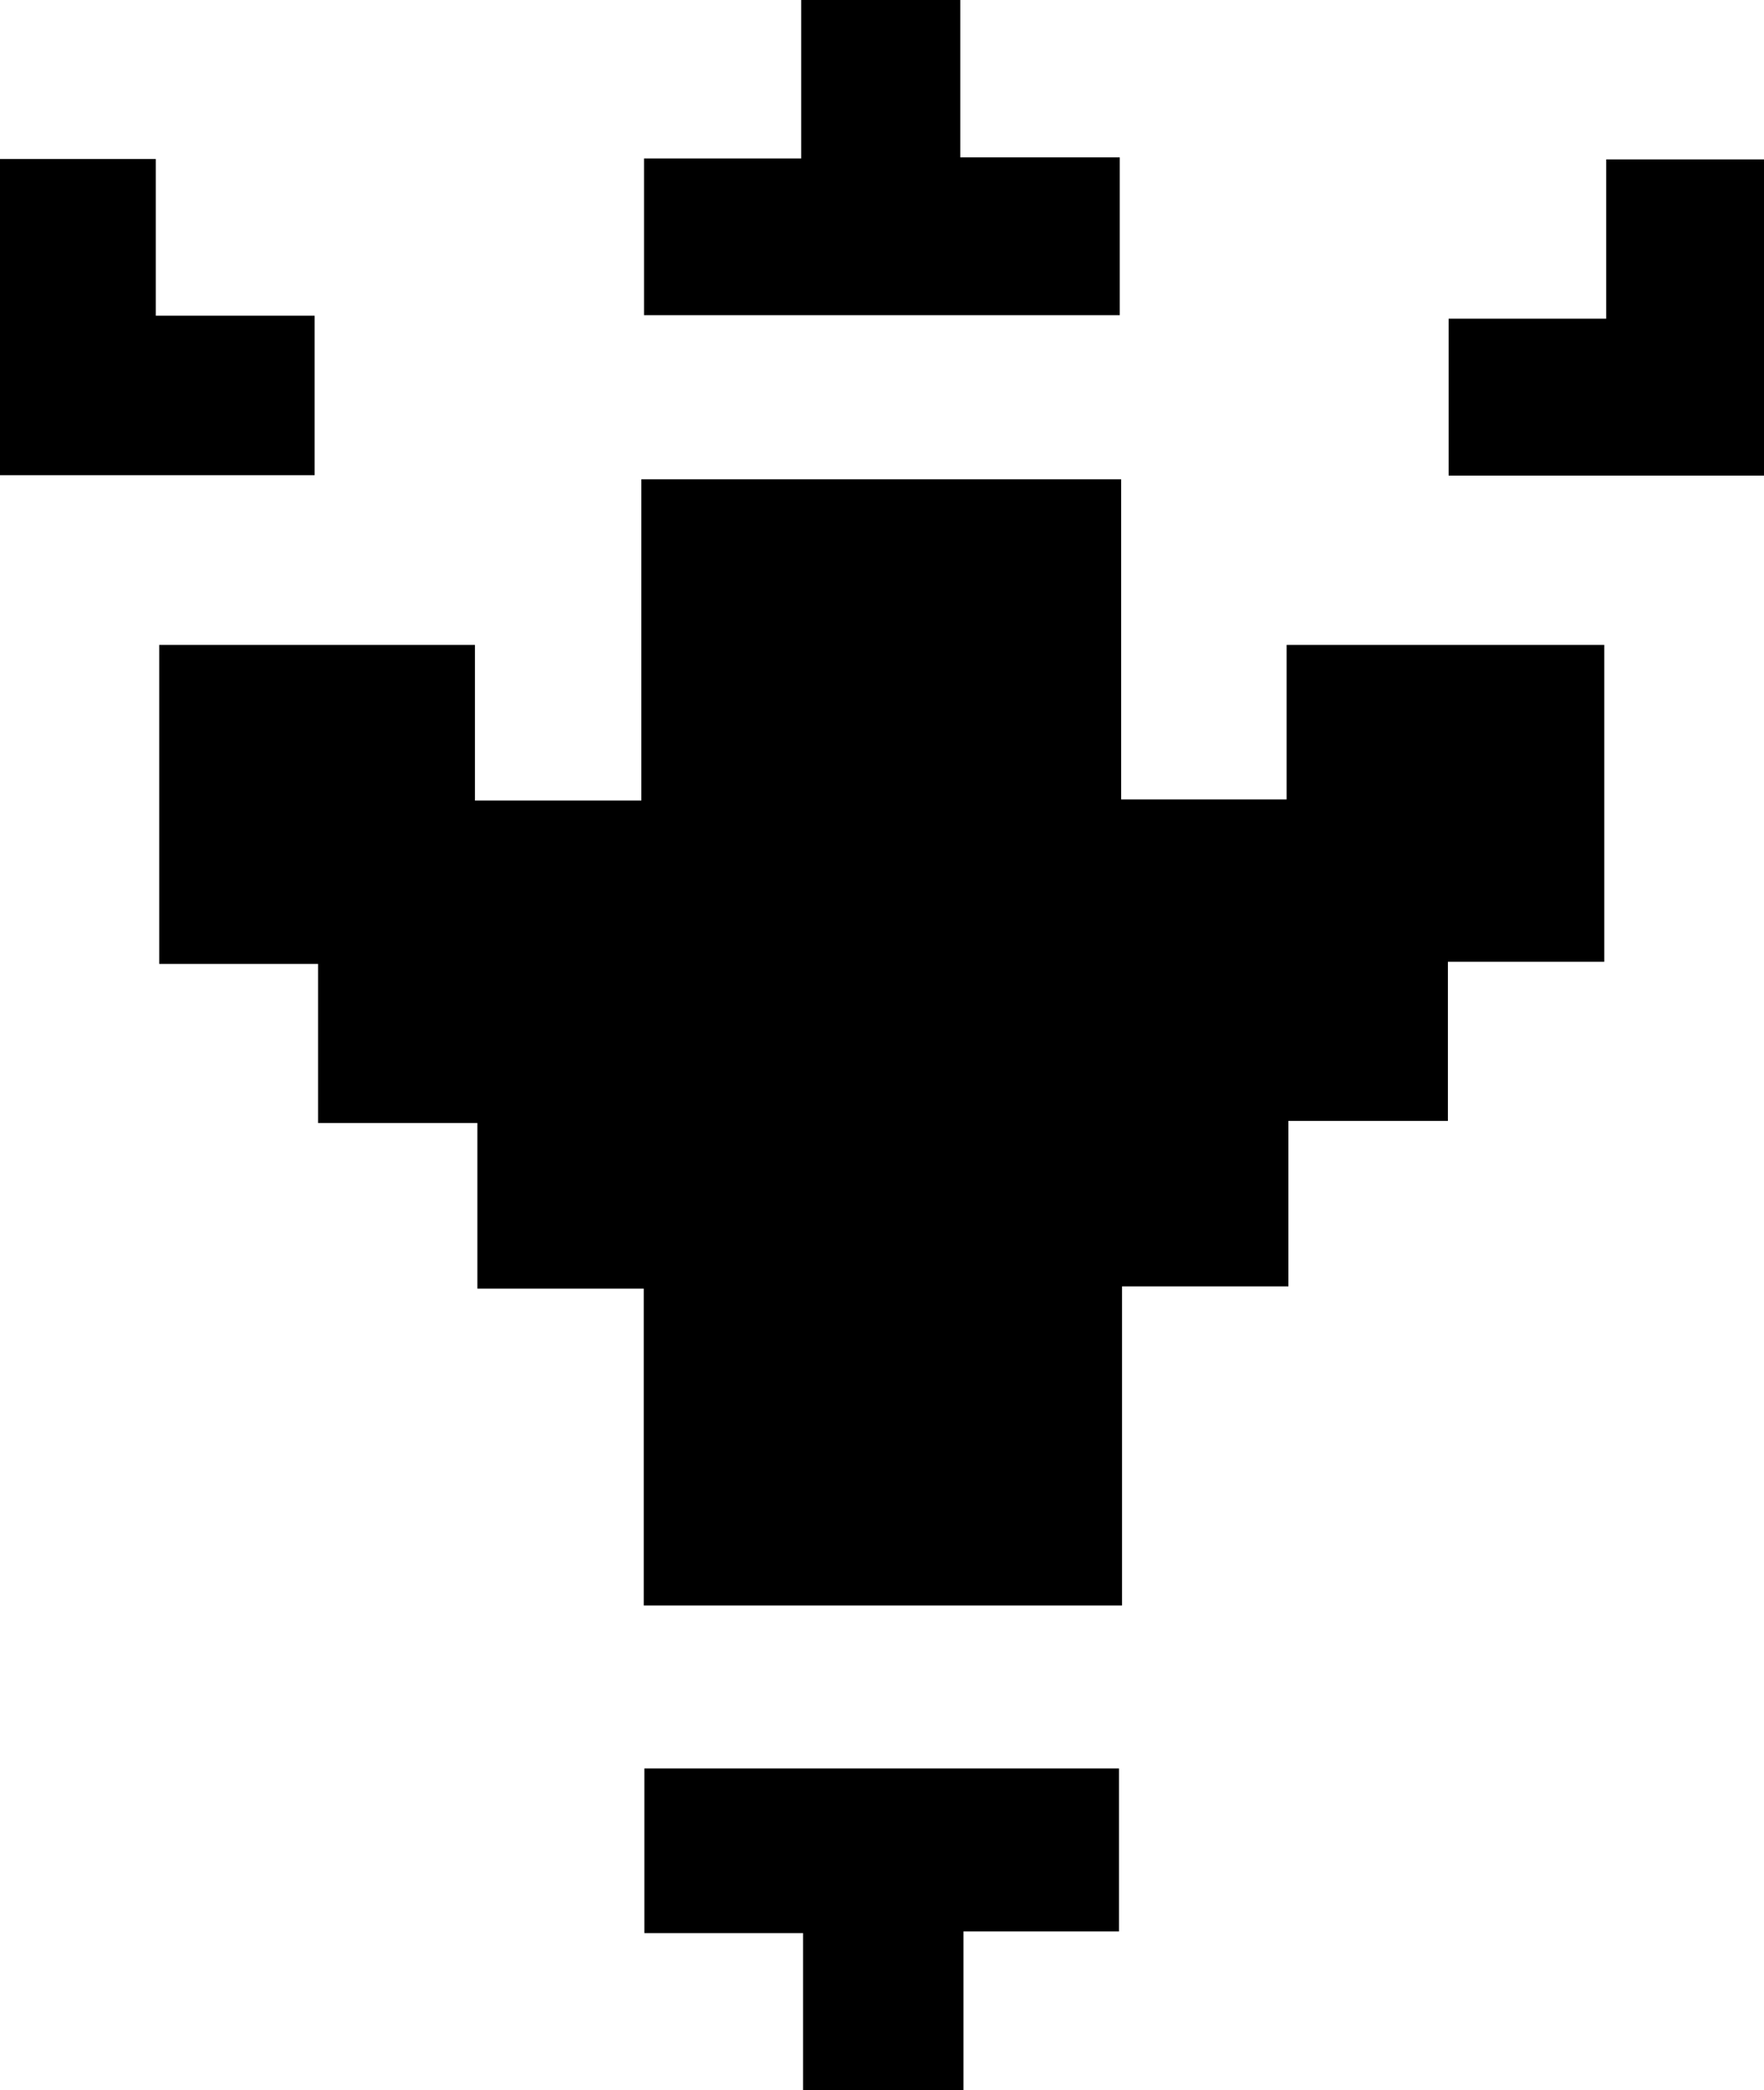 <svg id="Layer_1" data-name="Layer 1" xmlns="http://www.w3.org/2000/svg" viewBox="0 0 137.83 163.27"><path d="M75.93-13.85v25H88.86V-.92h24.82V23.83H101.46V36.26H89V49.19H76V74.11H38.63V49.36h-13V36.43H13.18V24H.77V-.92H25.44V11.24h13V-13.85Z" transform="translate(11.67 51.29)"/><path d="M51.08,99.7H38.68V86.84H75.76V99.57H63.61V112H51.08Z" transform="translate(11.67 51.29)"/><path d="M38.65-26.67V-38.91H50.93V-51.29H63.36V-39H75.82v12.33Z" transform="translate(11.67 51.29)"/><path d="M-11.67-38.87H.5v12.24H12.91v12.46H-11.67Z" transform="translate(11.67 51.29)"/><path d="M126.16-14.14H101.52V-26.4h12.31V-38.84h12.33Z" transform="translate(11.67 51.29)"/></svg>